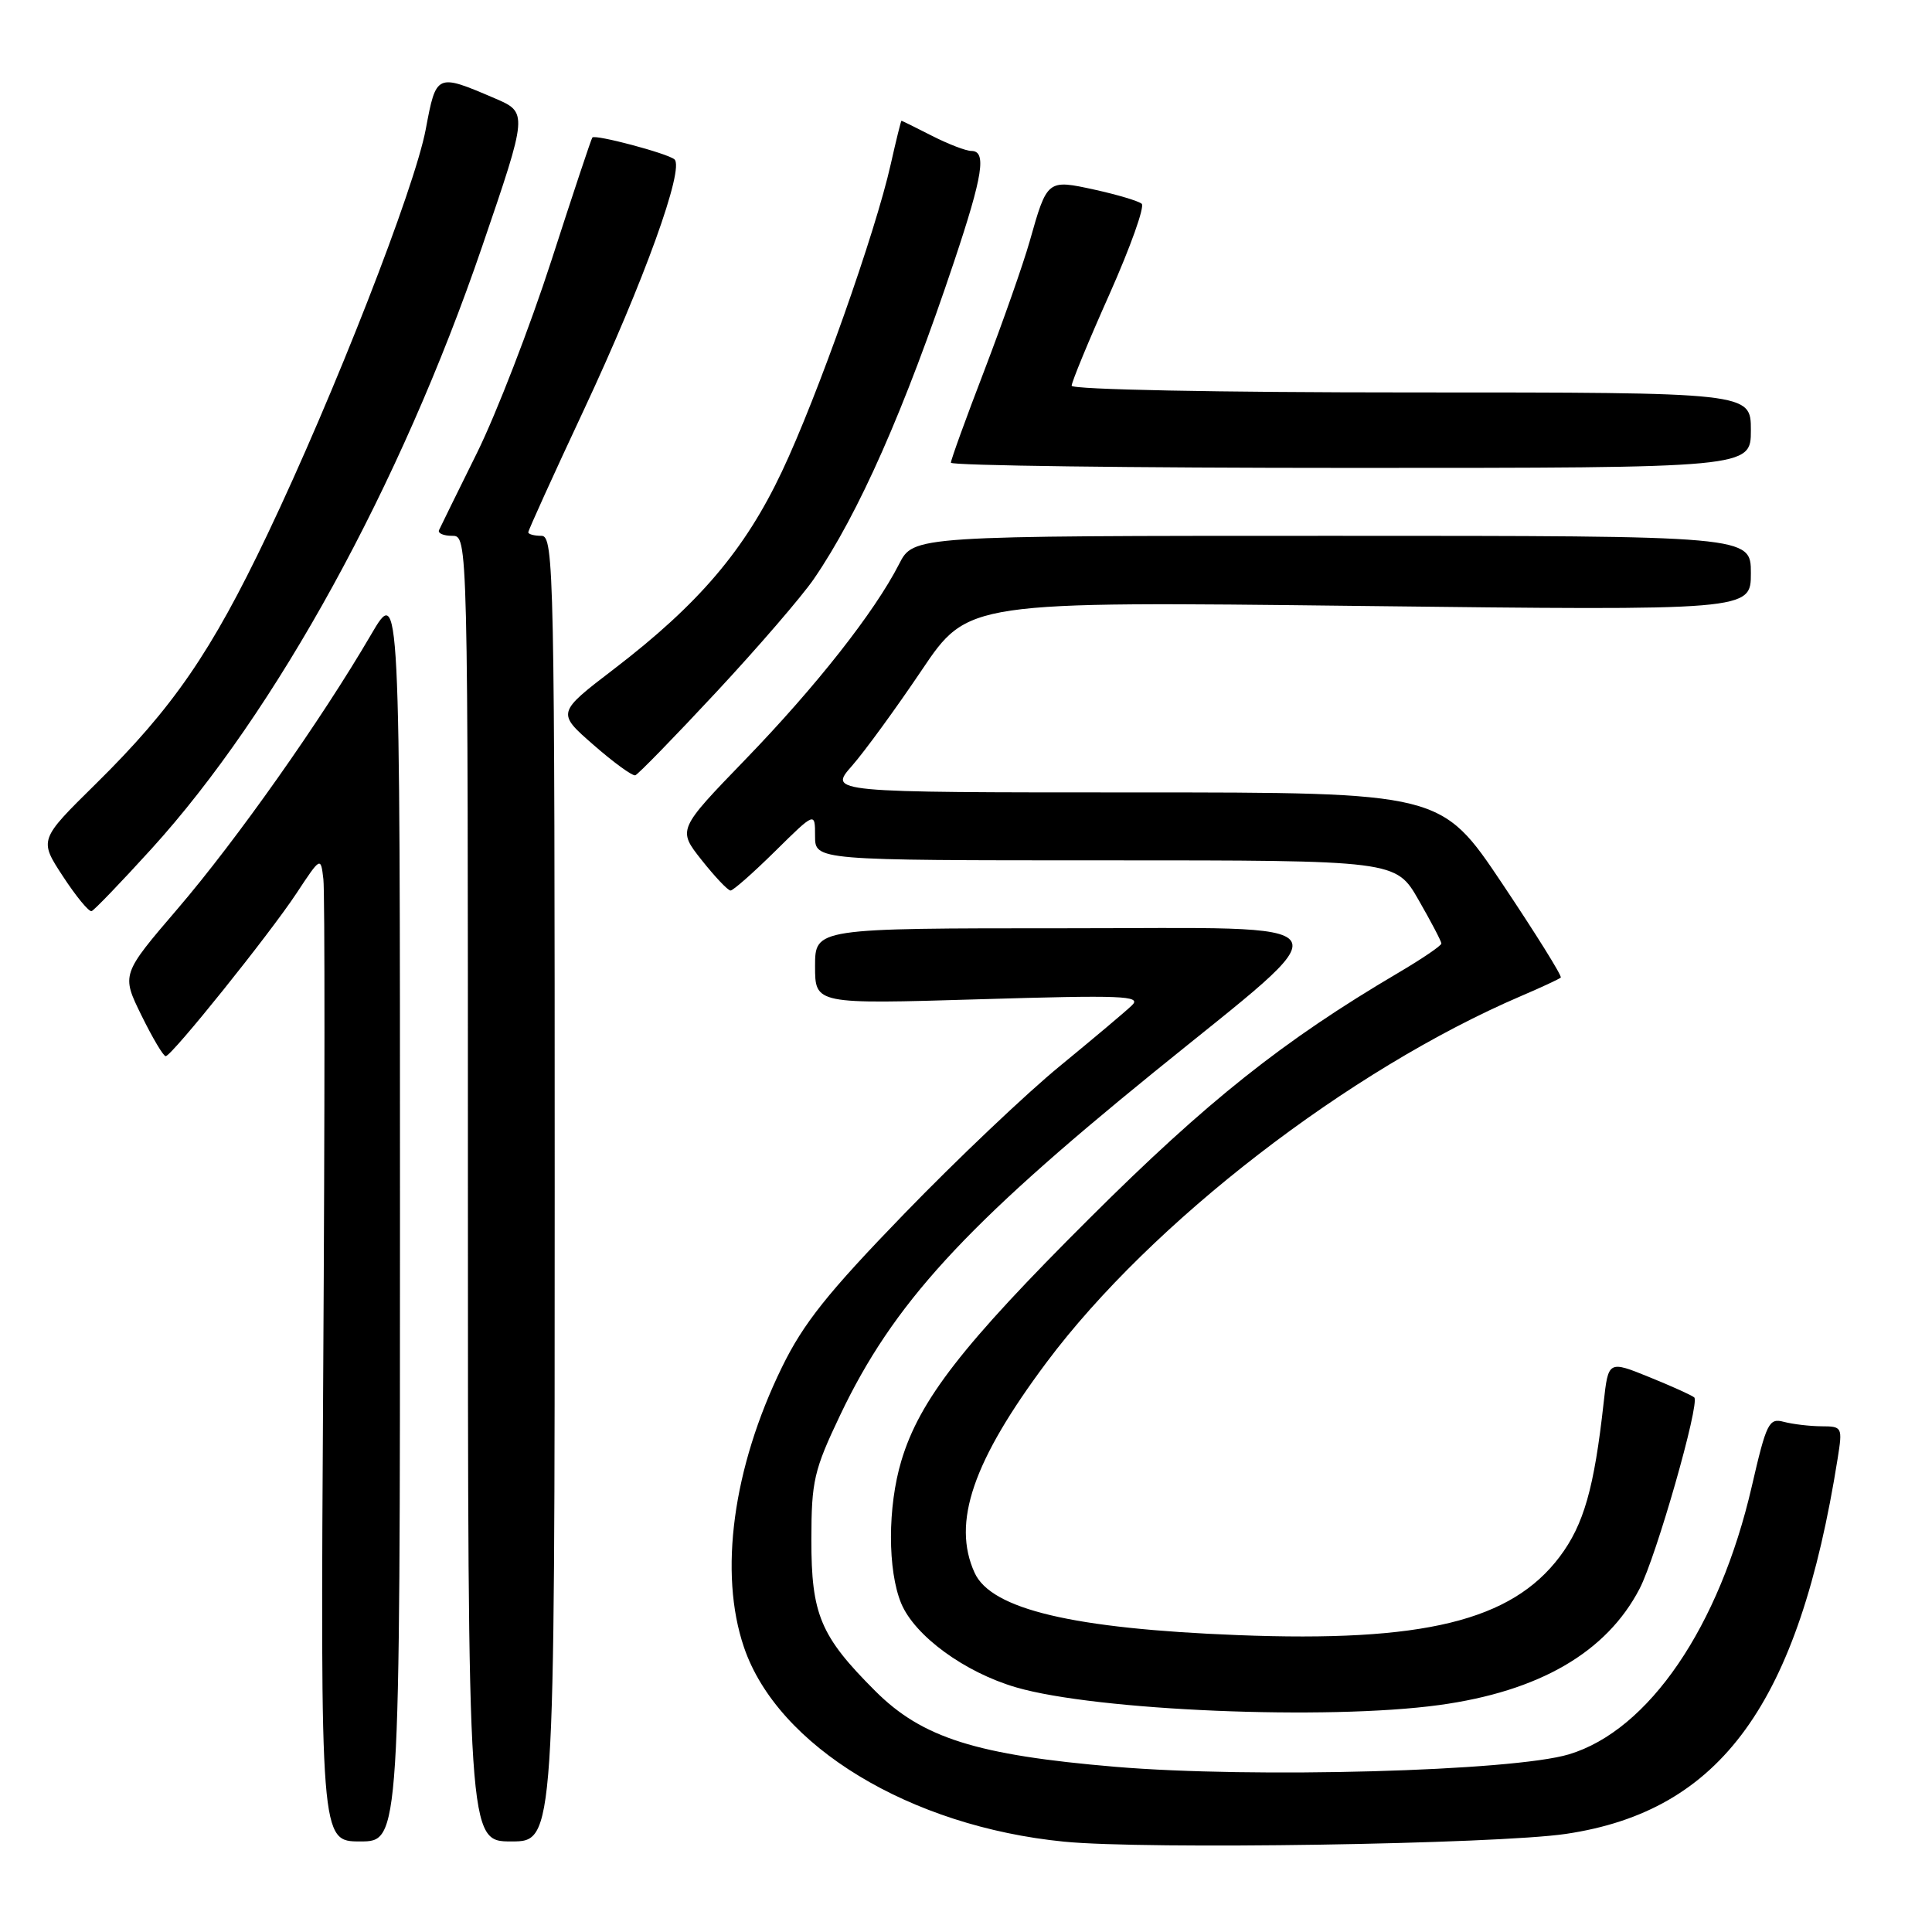 <?xml version="1.0" encoding="UTF-8" standalone="no"?>
<!DOCTYPE svg PUBLIC "-//W3C//DTD SVG 1.1//EN" "http://www.w3.org/Graphics/SVG/1.1/DTD/svg11.dtd" >
<svg xmlns="http://www.w3.org/2000/svg" xmlns:xlink="http://www.w3.org/1999/xlink" version="1.1" viewBox="0 0 256 256">
 <g >
 <path fill="currentColor"
d=" M 207.50 243.00 C 228.06 239.95 238.34 225.74 243.50 193.25 C 244.16 189.09 244.11 189.00 241.34 188.99 C 239.78 188.98 237.54 188.71 236.36 188.40 C 234.39 187.87 234.06 188.54 232.12 196.96 C 227.83 215.55 218.47 229.28 207.89 232.46 C 200.45 234.70 165.98 235.65 147.78 234.11 C 129.41 232.56 122.19 230.28 115.98 224.07 C 108.71 216.81 107.50 213.94 107.51 204.00 C 107.52 196.23 107.85 194.81 111.33 187.50 C 118.33 172.79 127.78 162.47 152.85 142.11 C 178.58 121.22 179.66 123.00 141.20 123.00 C 108.00 123.00 108.00 123.00 108.00 128.03 C 108.00 133.06 108.00 133.06 129.75 132.41 C 148.73 131.84 151.31 131.94 150.00 133.20 C 149.18 134.00 144.88 137.61 140.46 141.24 C 136.03 144.86 126.73 153.69 119.79 160.86 C 109.68 171.30 106.45 175.34 103.60 181.19 C 97.11 194.48 95.22 208.42 98.58 218.27 C 103.04 231.38 120.57 242.02 141.00 244.03 C 151.78 245.10 198.24 244.37 207.50 243.00 Z  M 53.00 160.77 C 53.00 77.53 53.00 77.53 49.15 84.12 C 42.54 95.44 31.31 111.35 23.54 120.41 C 16.08 129.12 16.08 129.12 18.75 134.56 C 20.22 137.55 21.66 139.98 21.96 139.95 C 22.80 139.87 35.70 123.80 39.29 118.36 C 42.50 113.50 42.50 113.50 42.85 116.50 C 43.05 118.15 43.04 147.51 42.83 181.75 C 42.45 244.00 42.45 244.00 47.73 244.00 C 53.00 244.00 53.00 244.00 53.00 160.77 Z  M 73.50 157.50 C 73.50 75.79 73.40 71.00 71.75 71.00 C 70.79 71.00 70.00 70.79 70.00 70.53 C 70.00 70.27 73.32 62.95 77.38 54.28 C 85.32 37.30 90.75 22.26 89.36 21.11 C 88.40 20.31 78.87 17.78 78.49 18.22 C 78.35 18.37 75.91 25.70 73.07 34.50 C 70.22 43.30 65.79 54.77 63.21 60.00 C 60.62 65.22 58.36 69.84 58.17 70.25 C 57.99 70.66 58.77 71.00 59.92 71.00 C 62.00 71.00 62.00 71.00 62.00 157.50 C 62.00 244.00 62.00 244.00 67.75 244.00 C 73.50 244.00 73.50 244.00 73.50 157.50 Z  M 190.68 225.93 C 203.95 224.12 212.88 218.94 217.26 210.50 C 219.47 206.24 225.27 185.94 224.50 185.17 C 224.25 184.92 221.59 183.71 218.58 182.49 C 213.11 180.27 213.11 180.27 212.49 185.88 C 211.24 197.18 209.86 202.03 206.67 206.27 C 200.26 214.78 188.60 217.63 164.00 216.66 C 142.20 215.81 131.34 213.24 129.14 208.40 C 126.11 201.75 128.91 193.59 138.69 180.50 C 152.55 161.97 178.75 141.75 201.57 131.97 C 204.26 130.82 206.62 129.72 206.81 129.53 C 207.00 129.33 203.51 123.74 199.06 117.09 C 190.96 105.00 190.96 105.00 150.38 105.00 C 109.79 105.00 109.79 105.00 112.89 101.48 C 114.59 99.54 118.74 93.84 122.12 88.82 C 128.27 79.68 128.27 79.68 180.13 80.29 C 232.00 80.90 232.00 80.90 232.00 75.95 C 232.00 71.00 232.00 71.00 176.52 71.00 C 121.04 71.00 121.04 71.00 119.13 74.75 C 115.88 81.11 108.15 90.93 98.76 100.64 C 89.78 109.93 89.78 109.93 92.97 113.96 C 94.73 116.18 96.45 118.00 96.80 118.00 C 97.15 118.00 99.81 115.65 102.72 112.78 C 108.00 107.57 108.00 107.57 108.00 110.78 C 108.00 114.00 108.00 114.00 146.48 114.00 C 184.96 114.00 184.96 114.00 187.97 119.25 C 189.63 122.14 190.99 124.73 190.99 125.02 C 191.00 125.30 188.41 127.06 185.25 128.92 C 170.01 137.90 159.95 145.90 144.37 161.43 C 127.53 178.21 121.85 185.52 119.44 193.54 C 117.60 199.64 117.60 208.10 119.42 212.47 C 121.23 216.78 127.83 221.60 134.66 223.59 C 145.29 226.68 175.83 227.96 190.68 225.93 Z  M 20.05 112.50 C 36.59 94.31 53.06 64.32 63.87 32.71 C 69.96 14.91 69.96 14.91 65.52 13.01 C 57.84 9.72 57.80 9.73 56.42 17.10 C 54.94 24.98 44.28 52.25 35.43 70.82 C 27.99 86.43 22.93 93.78 12.67 103.89 C 5.17 111.28 5.17 111.28 8.34 116.12 C 10.08 118.78 11.79 120.86 12.14 120.73 C 12.49 120.60 16.05 116.90 20.05 112.50 Z  M 94.92 91.70 C 100.45 85.76 106.27 79.01 107.85 76.70 C 113.78 68.05 119.84 54.35 126.44 34.61 C 130.25 23.21 130.75 20.00 128.71 20.00 C 128.00 20.00 125.66 19.10 123.50 18.00 C 121.34 16.90 119.52 16.00 119.45 16.00 C 119.38 16.00 118.74 18.59 118.03 21.75 C 116.01 30.79 108.28 52.63 103.60 62.50 C 98.69 72.88 92.61 80.02 81.38 88.63 C 73.77 94.45 73.77 94.45 78.64 98.70 C 81.31 101.04 83.81 102.85 84.18 102.73 C 84.56 102.60 89.39 97.64 94.92 91.70 Z  M 232.00 57.00 C 232.00 52.00 232.00 52.00 187.00 52.00 C 161.40 52.00 142.00 51.62 142.00 51.11 C 142.00 50.62 144.26 45.14 147.03 38.94 C 149.79 32.73 151.71 27.36 151.28 27.00 C 150.85 26.63 148.06 25.80 145.07 25.14 C 138.76 23.76 138.76 23.76 136.43 32.00 C 135.57 35.02 132.87 42.70 130.44 49.06 C 128.00 55.41 126.00 60.92 126.00 61.31 C 126.00 61.69 149.85 62.00 179.00 62.00 C 232.00 62.00 232.00 62.00 232.00 57.00 Z "/>
</g>
</svg>